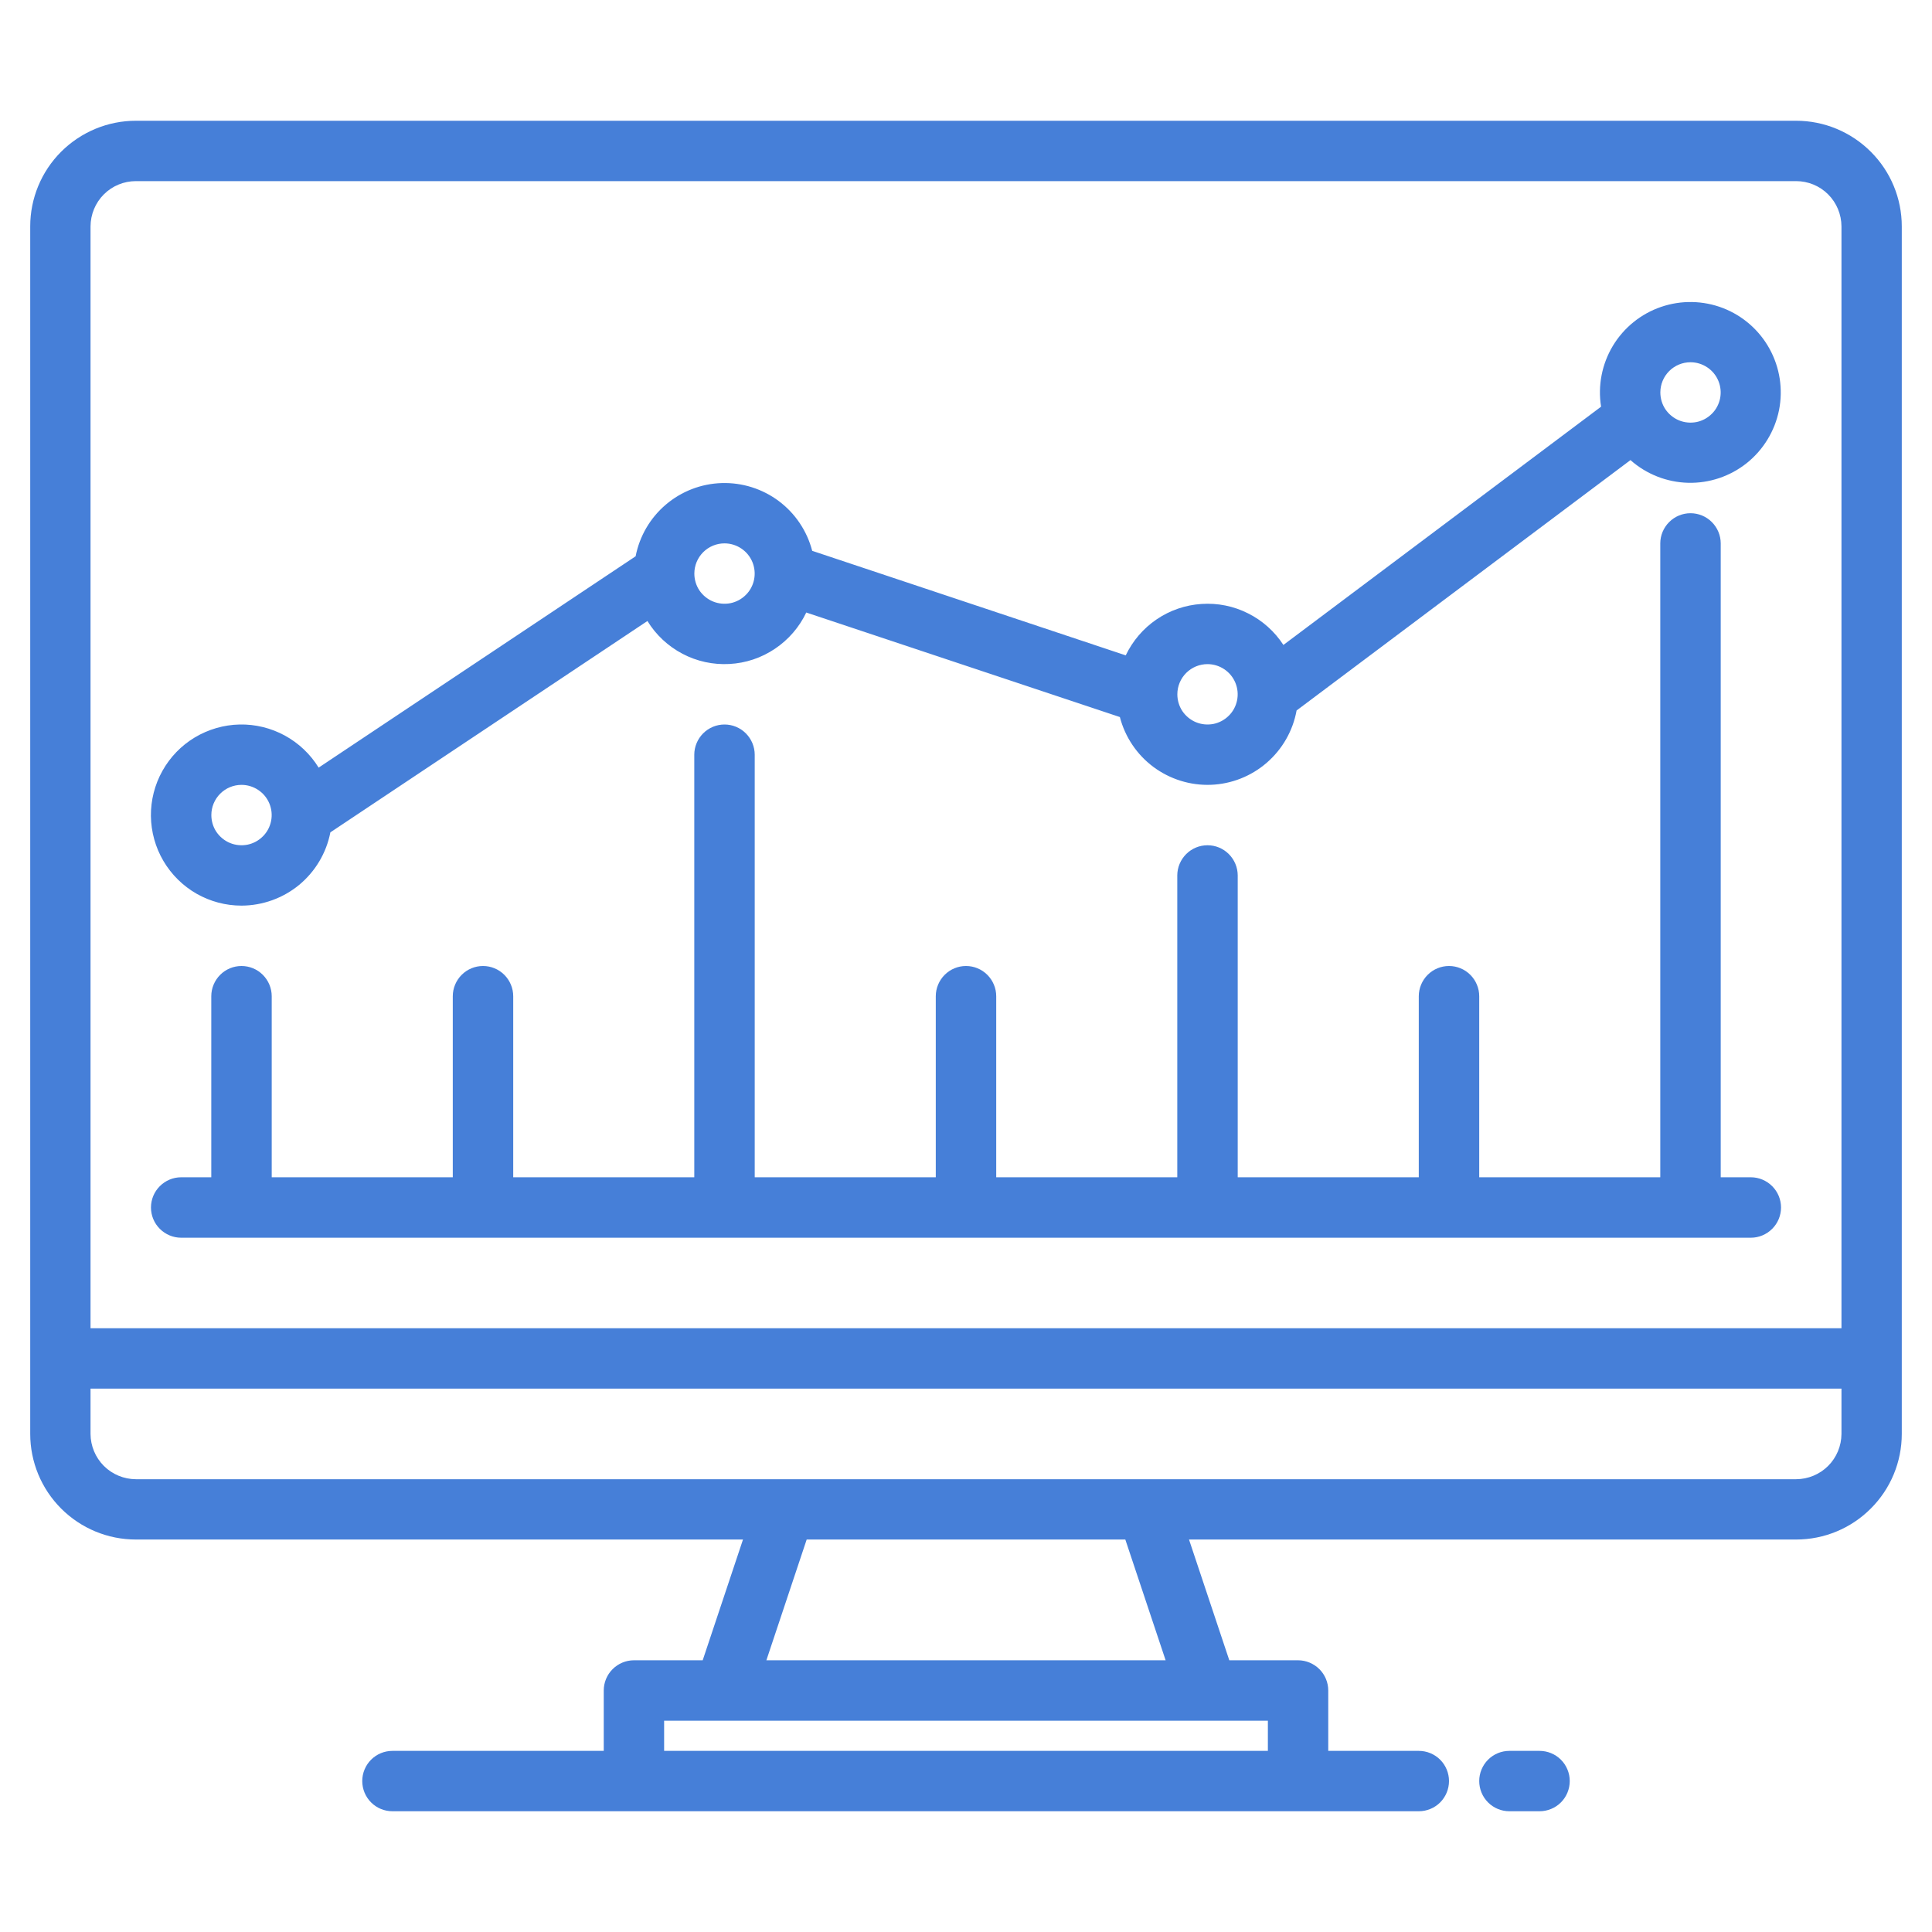 <svg width="28" height="28" viewBox="0 0 28 28" fill="none" xmlns="http://www.w3.org/2000/svg">
<path d="M26.031 1.75H1.969C1.563 1.75 1.174 1.912 0.886 2.199C0.599 2.486 0.438 2.875 0.438 3.281V20.781C0.438 21.187 0.599 21.576 0.886 21.863C1.174 22.151 1.563 22.312 1.969 22.312H10.768L10.184 24.062H9.188C9.071 24.062 8.96 24.109 8.878 24.191C8.796 24.273 8.75 24.384 8.75 24.5V25.375H5.688C5.571 25.375 5.46 25.421 5.378 25.503C5.296 25.585 5.25 25.697 5.25 25.812C5.25 25.928 5.296 26.04 5.378 26.122C5.46 26.204 5.571 26.25 5.688 26.25H20.562C20.678 26.25 20.79 26.204 20.872 26.122C20.954 26.04 21 25.928 21 25.812C21 25.697 20.954 25.585 20.872 25.503C20.79 25.421 20.678 25.375 20.562 25.375H19.25V24.5C19.25 24.384 19.204 24.273 19.122 24.191C19.04 24.109 18.928 24.062 18.812 24.062H17.816L17.232 22.312H26.031C26.437 22.312 26.826 22.151 27.113 21.863C27.401 21.576 27.562 21.187 27.562 20.781V3.281C27.562 2.875 27.401 2.486 27.113 2.199C26.826 1.912 26.437 1.75 26.031 1.75ZM18.375 24.938V25.375H9.625V24.938H18.375ZM11.107 24.062L11.691 22.312H16.309L16.893 24.062H11.107ZM26.688 20.781C26.687 20.955 26.618 21.122 26.495 21.245C26.372 21.368 26.205 21.437 26.031 21.438H1.969C1.795 21.437 1.628 21.368 1.505 21.245C1.382 21.122 1.313 20.955 1.312 20.781V20.125H26.688V20.781ZM26.688 19.25H1.312V3.281C1.313 3.107 1.382 2.94 1.505 2.817C1.628 2.694 1.795 2.625 1.969 2.625H26.031C26.205 2.625 26.372 2.694 26.495 2.817C26.618 2.94 26.687 3.107 26.688 3.281V19.25Z" fill="#467FD8"/>
<path d="M22.312 25.375H21.875C21.759 25.375 21.648 25.421 21.566 25.503C21.484 25.585 21.438 25.697 21.438 25.812C21.438 25.928 21.484 26.04 21.566 26.122C21.648 26.204 21.759 26.25 21.875 26.25H22.312C22.428 26.25 22.54 26.204 22.622 26.122C22.704 26.04 22.75 25.928 22.75 25.812C22.75 25.697 22.704 25.585 22.622 25.503C22.54 25.421 22.428 25.375 22.312 25.375Z" fill="#467FD8"/>
<path d="M3.5 13.125C3.805 13.124 4.1 13.018 4.335 12.825C4.569 12.631 4.73 12.362 4.788 12.063L9.383 9C9.506 9.201 9.682 9.365 9.891 9.475C10.1 9.585 10.335 9.636 10.57 9.623C10.806 9.611 11.034 9.535 11.23 9.403C11.426 9.272 11.584 9.09 11.685 8.877L16.23 10.392C16.305 10.681 16.476 10.936 16.716 11.115C16.956 11.293 17.25 11.385 17.548 11.374C17.847 11.363 18.133 11.25 18.359 11.054C18.585 10.858 18.738 10.591 18.791 10.297L23.63 6.668C23.861 6.873 24.157 6.989 24.465 6.997C24.774 7.005 25.075 6.903 25.316 6.711C25.557 6.518 25.722 6.246 25.783 5.944C25.843 5.641 25.795 5.327 25.646 5.056C25.498 4.786 25.258 4.576 24.971 4.465C24.683 4.354 24.365 4.348 24.073 4.448C23.781 4.548 23.534 4.748 23.375 5.012C23.216 5.277 23.155 5.589 23.204 5.894L18.6 9.347C18.473 9.152 18.296 8.993 18.087 8.889C17.879 8.784 17.646 8.737 17.413 8.753C17.18 8.768 16.956 8.845 16.763 8.976C16.57 9.107 16.416 9.287 16.315 9.498L11.771 7.983C11.696 7.695 11.526 7.441 11.287 7.262C11.049 7.084 10.757 6.992 10.46 7.001C10.162 7.01 9.877 7.12 9.65 7.313C9.423 7.506 9.269 7.77 9.212 8.062L4.618 11.125C4.498 10.93 4.329 10.77 4.128 10.66C3.927 10.551 3.701 10.495 3.472 10.5C3.243 10.505 3.02 10.57 2.824 10.687C2.627 10.805 2.465 10.973 2.354 11.172C2.242 11.372 2.185 11.598 2.187 11.826C2.19 12.055 2.252 12.28 2.368 12.477C2.484 12.674 2.649 12.838 2.848 12.952C3.046 13.065 3.271 13.125 3.5 13.125ZM24.5 5.25C24.587 5.25 24.671 5.276 24.743 5.324C24.815 5.372 24.871 5.44 24.904 5.52C24.937 5.6 24.946 5.688 24.929 5.773C24.912 5.858 24.871 5.936 24.809 5.997C24.748 6.058 24.67 6.1 24.585 6.117C24.501 6.133 24.413 6.125 24.333 6.092C24.253 6.059 24.184 6.002 24.136 5.931C24.088 5.859 24.063 5.774 24.063 5.687C24.063 5.571 24.109 5.46 24.191 5.378C24.273 5.296 24.384 5.25 24.5 5.25ZM17.5 9.625C17.587 9.625 17.671 9.651 17.743 9.699C17.815 9.747 17.871 9.815 17.904 9.895C17.937 9.975 17.946 10.063 17.929 10.148C17.912 10.233 17.871 10.311 17.809 10.372C17.748 10.433 17.67 10.475 17.585 10.492C17.501 10.508 17.413 10.5 17.333 10.467C17.253 10.434 17.184 10.377 17.136 10.306C17.088 10.234 17.063 10.149 17.063 10.062C17.063 9.946 17.109 9.835 17.191 9.753C17.273 9.671 17.384 9.625 17.5 9.625ZM10.5 7.875C10.587 7.875 10.671 7.901 10.743 7.949C10.815 7.997 10.871 8.065 10.904 8.145C10.937 8.225 10.946 8.313 10.929 8.398C10.912 8.483 10.871 8.561 10.809 8.622C10.748 8.683 10.67 8.725 10.585 8.742C10.501 8.758 10.413 8.75 10.333 8.717C10.253 8.684 10.184 8.627 10.136 8.556C10.088 8.484 10.063 8.399 10.063 8.312C10.063 8.196 10.109 8.085 10.191 8.003C10.273 7.921 10.384 7.875 10.5 7.875ZM3.5 11.375C3.587 11.375 3.671 11.401 3.743 11.449C3.815 11.497 3.871 11.565 3.904 11.645C3.937 11.725 3.946 11.813 3.929 11.898C3.912 11.983 3.871 12.061 3.809 12.122C3.748 12.183 3.67 12.225 3.585 12.242C3.501 12.258 3.413 12.25 3.333 12.217C3.253 12.184 3.184 12.127 3.136 12.056C3.088 11.984 3.063 11.899 3.063 11.812C3.063 11.697 3.109 11.585 3.191 11.503C3.273 11.421 3.384 11.375 3.5 11.375Z" fill="#467FD8"/>
<path d="M2.625 17.938H25.375C25.491 17.938 25.602 17.891 25.684 17.809C25.766 17.727 25.812 17.616 25.812 17.5C25.812 17.384 25.766 17.273 25.684 17.191C25.602 17.109 25.491 17.062 25.375 17.062H24.938V7.875C24.938 7.759 24.891 7.648 24.809 7.566C24.727 7.484 24.616 7.438 24.5 7.438C24.384 7.438 24.273 7.484 24.191 7.566C24.109 7.648 24.062 7.759 24.062 7.875V17.062H21.438V14.438C21.438 14.322 21.391 14.21 21.309 14.128C21.227 14.046 21.116 14 21 14C20.884 14 20.773 14.046 20.691 14.128C20.609 14.21 20.562 14.322 20.562 14.438V17.062H17.938V12.688C17.938 12.572 17.891 12.46 17.809 12.378C17.727 12.296 17.616 12.25 17.5 12.25C17.384 12.25 17.273 12.296 17.191 12.378C17.109 12.46 17.062 12.572 17.062 12.688V17.062H14.438V14.438C14.438 14.322 14.391 14.21 14.309 14.128C14.227 14.046 14.116 14 14 14C13.884 14 13.773 14.046 13.691 14.128C13.609 14.21 13.562 14.322 13.562 14.438V17.062H10.938V10.938C10.938 10.822 10.891 10.71 10.809 10.628C10.727 10.546 10.616 10.5 10.5 10.5C10.384 10.5 10.273 10.546 10.191 10.628C10.109 10.71 10.062 10.822 10.062 10.938V17.062H7.438V14.438C7.438 14.322 7.391 14.21 7.309 14.128C7.227 14.046 7.116 14 7 14C6.884 14 6.773 14.046 6.691 14.128C6.609 14.21 6.562 14.322 6.562 14.438V17.062H3.938V14.438C3.938 14.322 3.891 14.21 3.809 14.128C3.727 14.046 3.616 14 3.5 14C3.384 14 3.273 14.046 3.191 14.128C3.109 14.21 3.062 14.322 3.062 14.438V17.062H2.625C2.509 17.062 2.398 17.109 2.316 17.191C2.234 17.273 2.188 17.384 2.188 17.5C2.188 17.616 2.234 17.727 2.316 17.809C2.398 17.891 2.509 17.938 2.625 17.938Z" fill="#467FD8"/>
</svg>
